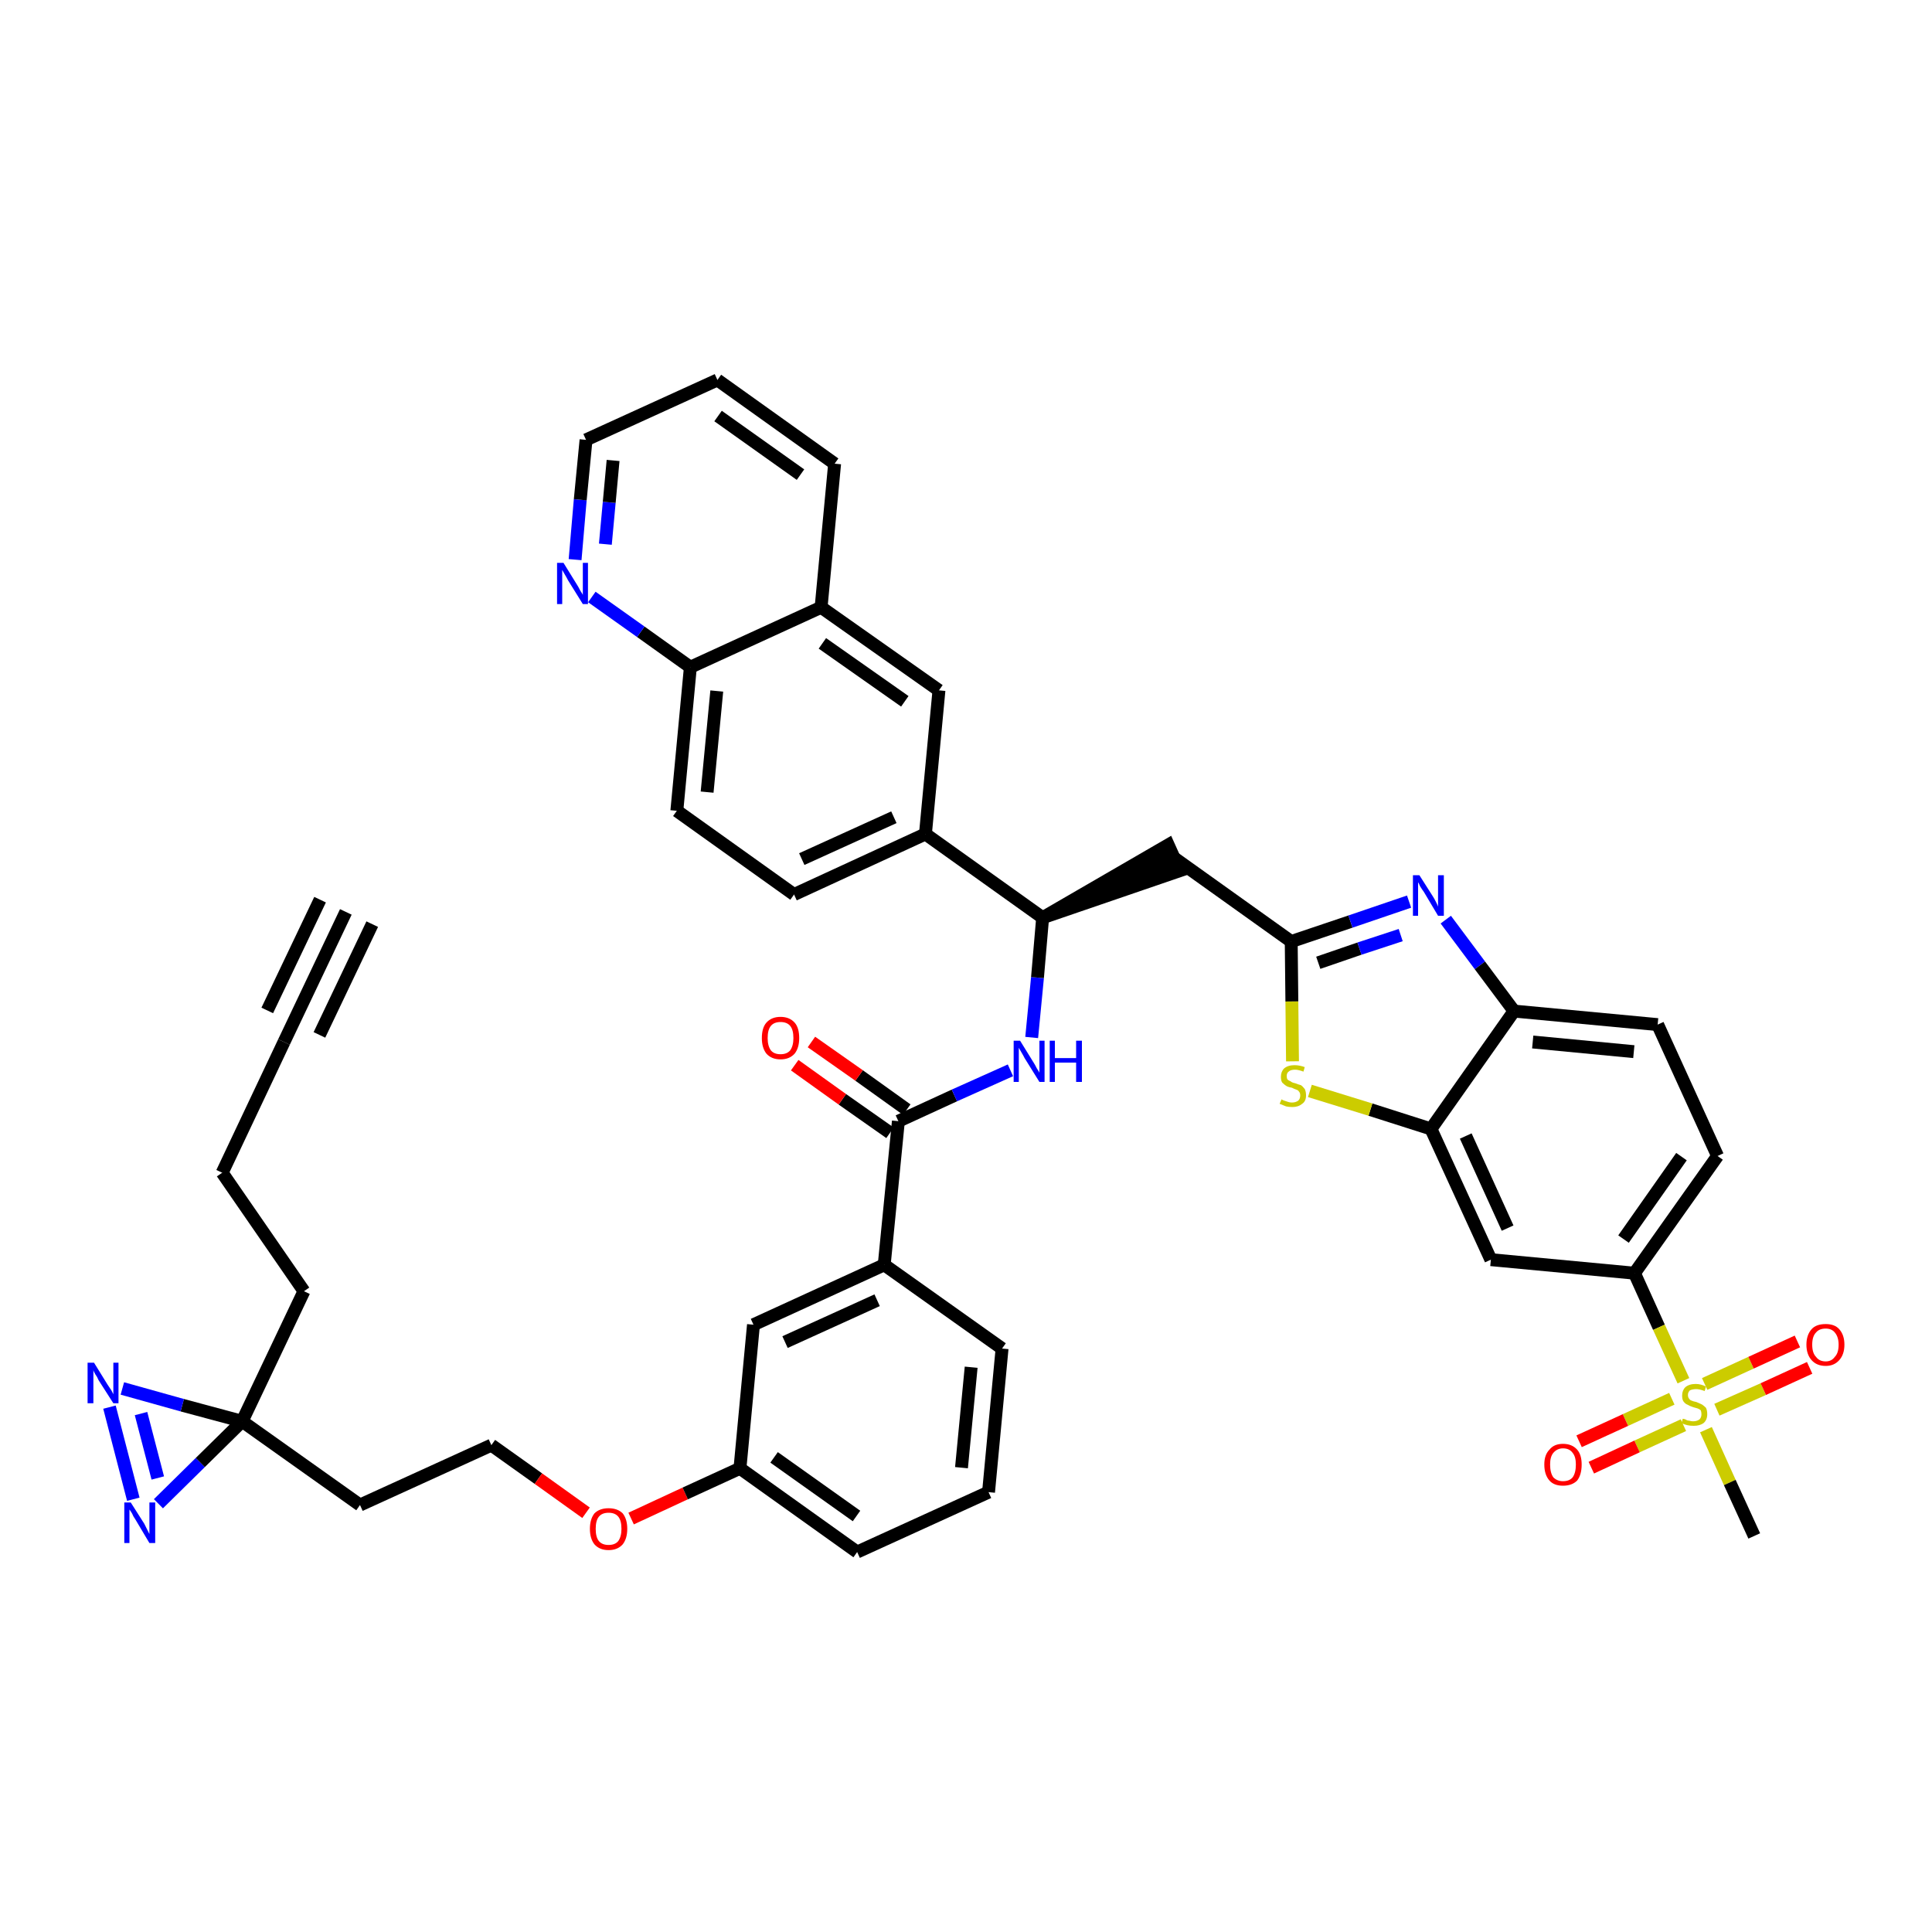 <?xml version='1.0' encoding='iso-8859-1'?>
<svg version='1.1' baseProfile='full'
              xmlns='http://www.w3.org/2000/svg'
                      xmlns:rdkit='http://www.rdkit.org/xml'
                      xmlns:xlink='http://www.w3.org/1999/xlink'
                  xml:space='preserve'
width='300px' height='300px' viewBox='0 0 300 300'>
<!-- END OF HEADER -->
<path class='bond-0 atom-0 atom-1' d='M 53.7,141.6 L 44.1,161.8' style='fill:none;fill-rule:evenodd;stroke:#000000;stroke-width:2.0px;stroke-linecap:butt;stroke-linejoin:miter;stroke-opacity:1' />
<path class='bond-0 atom-0 atom-1' d='M 49.7,139.7 L 41.5,156.9' style='fill:none;fill-rule:evenodd;stroke:#000000;stroke-width:2.0px;stroke-linecap:butt;stroke-linejoin:miter;stroke-opacity:1' />
<path class='bond-0 atom-0 atom-1' d='M 57.8,143.5 L 49.6,160.7' style='fill:none;fill-rule:evenodd;stroke:#000000;stroke-width:2.0px;stroke-linecap:butt;stroke-linejoin:miter;stroke-opacity:1' />
<path class='bond-1 atom-1 atom-2' d='M 44.1,161.8 L 34.5,182.1' style='fill:none;fill-rule:evenodd;stroke:#000000;stroke-width:2.0px;stroke-linecap:butt;stroke-linejoin:miter;stroke-opacity:1' />
<path class='bond-2 atom-2 atom-3' d='M 34.5,182.1 L 47.2,200.5' style='fill:none;fill-rule:evenodd;stroke:#000000;stroke-width:2.0px;stroke-linecap:butt;stroke-linejoin:miter;stroke-opacity:1' />
<path class='bond-3 atom-3 atom-4' d='M 47.2,200.5 L 37.6,220.7' style='fill:none;fill-rule:evenodd;stroke:#000000;stroke-width:2.0px;stroke-linecap:butt;stroke-linejoin:miter;stroke-opacity:1' />
<path class='bond-4 atom-4 atom-5' d='M 37.6,220.7 L 55.9,233.7' style='fill:none;fill-rule:evenodd;stroke:#000000;stroke-width:2.0px;stroke-linecap:butt;stroke-linejoin:miter;stroke-opacity:1' />
<path class='bond-41 atom-4 atom-42' d='M 37.6,220.7 L 28.3,218.2' style='fill:none;fill-rule:evenodd;stroke:#000000;stroke-width:2.0px;stroke-linecap:butt;stroke-linejoin:miter;stroke-opacity:1' />
<path class='bond-41 atom-4 atom-42' d='M 28.3,218.2 L 19.0,215.6' style='fill:none;fill-rule:evenodd;stroke:#0000FF;stroke-width:2.0px;stroke-linecap:butt;stroke-linejoin:miter;stroke-opacity:1' />
<path class='bond-43 atom-43 atom-4' d='M 24.6,233.5 L 31.1,227.1' style='fill:none;fill-rule:evenodd;stroke:#0000FF;stroke-width:2.0px;stroke-linecap:butt;stroke-linejoin:miter;stroke-opacity:1' />
<path class='bond-43 atom-43 atom-4' d='M 31.1,227.1 L 37.6,220.7' style='fill:none;fill-rule:evenodd;stroke:#000000;stroke-width:2.0px;stroke-linecap:butt;stroke-linejoin:miter;stroke-opacity:1' />
<path class='bond-5 atom-5 atom-6' d='M 55.9,233.7 L 76.3,224.4' style='fill:none;fill-rule:evenodd;stroke:#000000;stroke-width:2.0px;stroke-linecap:butt;stroke-linejoin:miter;stroke-opacity:1' />
<path class='bond-6 atom-6 atom-7' d='M 76.3,224.4 L 83.6,229.6' style='fill:none;fill-rule:evenodd;stroke:#000000;stroke-width:2.0px;stroke-linecap:butt;stroke-linejoin:miter;stroke-opacity:1' />
<path class='bond-6 atom-6 atom-7' d='M 83.6,229.6 L 91.0,234.9' style='fill:none;fill-rule:evenodd;stroke:#FF0000;stroke-width:2.0px;stroke-linecap:butt;stroke-linejoin:miter;stroke-opacity:1' />
<path class='bond-7 atom-7 atom-8' d='M 98.0,235.8 L 106.4,231.9' style='fill:none;fill-rule:evenodd;stroke:#FF0000;stroke-width:2.0px;stroke-linecap:butt;stroke-linejoin:miter;stroke-opacity:1' />
<path class='bond-7 atom-7 atom-8' d='M 106.4,231.9 L 114.9,228.0' style='fill:none;fill-rule:evenodd;stroke:#000000;stroke-width:2.0px;stroke-linecap:butt;stroke-linejoin:miter;stroke-opacity:1' />
<path class='bond-8 atom-8 atom-9' d='M 114.9,228.0 L 133.1,241.0' style='fill:none;fill-rule:evenodd;stroke:#000000;stroke-width:2.0px;stroke-linecap:butt;stroke-linejoin:miter;stroke-opacity:1' />
<path class='bond-8 atom-8 atom-9' d='M 120.2,226.3 L 133.0,235.4' style='fill:none;fill-rule:evenodd;stroke:#000000;stroke-width:2.0px;stroke-linecap:butt;stroke-linejoin:miter;stroke-opacity:1' />
<path class='bond-44 atom-41 atom-8' d='M 117.0,205.7 L 114.9,228.0' style='fill:none;fill-rule:evenodd;stroke:#000000;stroke-width:2.0px;stroke-linecap:butt;stroke-linejoin:miter;stroke-opacity:1' />
<path class='bond-9 atom-9 atom-10' d='M 133.1,241.0 L 153.5,231.7' style='fill:none;fill-rule:evenodd;stroke:#000000;stroke-width:2.0px;stroke-linecap:butt;stroke-linejoin:miter;stroke-opacity:1' />
<path class='bond-10 atom-10 atom-11' d='M 153.5,231.7 L 155.6,209.4' style='fill:none;fill-rule:evenodd;stroke:#000000;stroke-width:2.0px;stroke-linecap:butt;stroke-linejoin:miter;stroke-opacity:1' />
<path class='bond-10 atom-10 atom-11' d='M 149.3,227.9 L 150.8,212.3' style='fill:none;fill-rule:evenodd;stroke:#000000;stroke-width:2.0px;stroke-linecap:butt;stroke-linejoin:miter;stroke-opacity:1' />
<path class='bond-11 atom-11 atom-12' d='M 155.6,209.4 L 137.3,196.4' style='fill:none;fill-rule:evenodd;stroke:#000000;stroke-width:2.0px;stroke-linecap:butt;stroke-linejoin:miter;stroke-opacity:1' />
<path class='bond-12 atom-12 atom-13' d='M 137.3,196.4 L 139.5,174.1' style='fill:none;fill-rule:evenodd;stroke:#000000;stroke-width:2.0px;stroke-linecap:butt;stroke-linejoin:miter;stroke-opacity:1' />
<path class='bond-40 atom-12 atom-41' d='M 137.3,196.4 L 117.0,205.7' style='fill:none;fill-rule:evenodd;stroke:#000000;stroke-width:2.0px;stroke-linecap:butt;stroke-linejoin:miter;stroke-opacity:1' />
<path class='bond-40 atom-12 atom-41' d='M 136.2,201.9 L 121.9,208.4' style='fill:none;fill-rule:evenodd;stroke:#000000;stroke-width:2.0px;stroke-linecap:butt;stroke-linejoin:miter;stroke-opacity:1' />
<path class='bond-13 atom-13 atom-14' d='M 140.8,172.3 L 133.4,167.0' style='fill:none;fill-rule:evenodd;stroke:#000000;stroke-width:2.0px;stroke-linecap:butt;stroke-linejoin:miter;stroke-opacity:1' />
<path class='bond-13 atom-13 atom-14' d='M 133.4,167.0 L 126.0,161.8' style='fill:none;fill-rule:evenodd;stroke:#FF0000;stroke-width:2.0px;stroke-linecap:butt;stroke-linejoin:miter;stroke-opacity:1' />
<path class='bond-13 atom-13 atom-14' d='M 138.2,175.9 L 130.8,170.7' style='fill:none;fill-rule:evenodd;stroke:#000000;stroke-width:2.0px;stroke-linecap:butt;stroke-linejoin:miter;stroke-opacity:1' />
<path class='bond-13 atom-13 atom-14' d='M 130.8,170.7 L 123.4,165.4' style='fill:none;fill-rule:evenodd;stroke:#FF0000;stroke-width:2.0px;stroke-linecap:butt;stroke-linejoin:miter;stroke-opacity:1' />
<path class='bond-14 atom-13 atom-15' d='M 139.5,174.1 L 148.2,170.1' style='fill:none;fill-rule:evenodd;stroke:#000000;stroke-width:2.0px;stroke-linecap:butt;stroke-linejoin:miter;stroke-opacity:1' />
<path class='bond-14 atom-13 atom-15' d='M 148.2,170.1 L 156.9,166.2' style='fill:none;fill-rule:evenodd;stroke:#0000FF;stroke-width:2.0px;stroke-linecap:butt;stroke-linejoin:miter;stroke-opacity:1' />
<path class='bond-15 atom-15 atom-16' d='M 160.2,161.1 L 161.1,151.8' style='fill:none;fill-rule:evenodd;stroke:#0000FF;stroke-width:2.0px;stroke-linecap:butt;stroke-linejoin:miter;stroke-opacity:1' />
<path class='bond-15 atom-15 atom-16' d='M 161.1,151.8 L 161.9,142.5' style='fill:none;fill-rule:evenodd;stroke:#000000;stroke-width:2.0px;stroke-linecap:butt;stroke-linejoin:miter;stroke-opacity:1' />
<path class='bond-16 atom-16 atom-17' d='M 161.9,142.5 L 183.2,135.2 L 181.4,131.2 Z' style='fill:#000000;fill-rule:evenodd;fill-opacity:1;stroke:#000000;stroke-width:2.0px;stroke-linecap:butt;stroke-linejoin:miter;stroke-opacity:1;' />
<path class='bond-30 atom-16 atom-31' d='M 161.9,142.5 L 143.7,129.5' style='fill:none;fill-rule:evenodd;stroke:#000000;stroke-width:2.0px;stroke-linecap:butt;stroke-linejoin:miter;stroke-opacity:1' />
<path class='bond-17 atom-17 atom-18' d='M 182.3,133.2 L 200.5,146.2' style='fill:none;fill-rule:evenodd;stroke:#000000;stroke-width:2.0px;stroke-linecap:butt;stroke-linejoin:miter;stroke-opacity:1' />
<path class='bond-18 atom-18 atom-19' d='M 200.5,146.2 L 209.7,143.1' style='fill:none;fill-rule:evenodd;stroke:#000000;stroke-width:2.0px;stroke-linecap:butt;stroke-linejoin:miter;stroke-opacity:1' />
<path class='bond-18 atom-18 atom-19' d='M 209.7,143.1 L 218.8,140.0' style='fill:none;fill-rule:evenodd;stroke:#0000FF;stroke-width:2.0px;stroke-linecap:butt;stroke-linejoin:miter;stroke-opacity:1' />
<path class='bond-18 atom-18 atom-19' d='M 204.7,149.5 L 211.1,147.3' style='fill:none;fill-rule:evenodd;stroke:#000000;stroke-width:2.0px;stroke-linecap:butt;stroke-linejoin:miter;stroke-opacity:1' />
<path class='bond-18 atom-18 atom-19' d='M 211.1,147.3 L 217.5,145.2' style='fill:none;fill-rule:evenodd;stroke:#0000FF;stroke-width:2.0px;stroke-linecap:butt;stroke-linejoin:miter;stroke-opacity:1' />
<path class='bond-45 atom-30 atom-18' d='M 200.7,164.8 L 200.6,155.5' style='fill:none;fill-rule:evenodd;stroke:#CCCC00;stroke-width:2.0px;stroke-linecap:butt;stroke-linejoin:miter;stroke-opacity:1' />
<path class='bond-45 atom-30 atom-18' d='M 200.6,155.5 L 200.5,146.2' style='fill:none;fill-rule:evenodd;stroke:#000000;stroke-width:2.0px;stroke-linecap:butt;stroke-linejoin:miter;stroke-opacity:1' />
<path class='bond-19 atom-19 atom-20' d='M 224.5,142.8 L 229.8,149.9' style='fill:none;fill-rule:evenodd;stroke:#0000FF;stroke-width:2.0px;stroke-linecap:butt;stroke-linejoin:miter;stroke-opacity:1' />
<path class='bond-19 atom-19 atom-20' d='M 229.8,149.9 L 235.1,157.0' style='fill:none;fill-rule:evenodd;stroke:#000000;stroke-width:2.0px;stroke-linecap:butt;stroke-linejoin:miter;stroke-opacity:1' />
<path class='bond-20 atom-20 atom-21' d='M 235.1,157.0 L 257.4,159.1' style='fill:none;fill-rule:evenodd;stroke:#000000;stroke-width:2.0px;stroke-linecap:butt;stroke-linejoin:miter;stroke-opacity:1' />
<path class='bond-20 atom-20 atom-21' d='M 238.0,161.8 L 253.7,163.3' style='fill:none;fill-rule:evenodd;stroke:#000000;stroke-width:2.0px;stroke-linecap:butt;stroke-linejoin:miter;stroke-opacity:1' />
<path class='bond-47 atom-29 atom-20' d='M 222.2,175.3 L 235.1,157.0' style='fill:none;fill-rule:evenodd;stroke:#000000;stroke-width:2.0px;stroke-linecap:butt;stroke-linejoin:miter;stroke-opacity:1' />
<path class='bond-21 atom-21 atom-22' d='M 257.4,159.1 L 266.7,179.5' style='fill:none;fill-rule:evenodd;stroke:#000000;stroke-width:2.0px;stroke-linecap:butt;stroke-linejoin:miter;stroke-opacity:1' />
<path class='bond-22 atom-22 atom-23' d='M 266.7,179.5 L 253.8,197.7' style='fill:none;fill-rule:evenodd;stroke:#000000;stroke-width:2.0px;stroke-linecap:butt;stroke-linejoin:miter;stroke-opacity:1' />
<path class='bond-22 atom-22 atom-23' d='M 261.1,179.6 L 252.1,192.4' style='fill:none;fill-rule:evenodd;stroke:#000000;stroke-width:2.0px;stroke-linecap:butt;stroke-linejoin:miter;stroke-opacity:1' />
<path class='bond-23 atom-23 atom-24' d='M 253.8,197.7 L 257.6,206.1' style='fill:none;fill-rule:evenodd;stroke:#000000;stroke-width:2.0px;stroke-linecap:butt;stroke-linejoin:miter;stroke-opacity:1' />
<path class='bond-23 atom-23 atom-24' d='M 257.6,206.1 L 261.4,214.4' style='fill:none;fill-rule:evenodd;stroke:#CCCC00;stroke-width:2.0px;stroke-linecap:butt;stroke-linejoin:miter;stroke-opacity:1' />
<path class='bond-27 atom-23 atom-28' d='M 253.8,197.7 L 231.5,195.6' style='fill:none;fill-rule:evenodd;stroke:#000000;stroke-width:2.0px;stroke-linecap:butt;stroke-linejoin:miter;stroke-opacity:1' />
<path class='bond-24 atom-24 atom-25' d='M 264.9,222.0 L 268.6,230.2' style='fill:none;fill-rule:evenodd;stroke:#CCCC00;stroke-width:2.0px;stroke-linecap:butt;stroke-linejoin:miter;stroke-opacity:1' />
<path class='bond-24 atom-24 atom-25' d='M 268.6,230.2 L 272.4,238.5' style='fill:none;fill-rule:evenodd;stroke:#000000;stroke-width:2.0px;stroke-linecap:butt;stroke-linejoin:miter;stroke-opacity:1' />
<path class='bond-25 atom-24 atom-26' d='M 266.6,218.9 L 273.8,215.7' style='fill:none;fill-rule:evenodd;stroke:#CCCC00;stroke-width:2.0px;stroke-linecap:butt;stroke-linejoin:miter;stroke-opacity:1' />
<path class='bond-25 atom-24 atom-26' d='M 273.8,215.7 L 281.0,212.4' style='fill:none;fill-rule:evenodd;stroke:#FF0000;stroke-width:2.0px;stroke-linecap:butt;stroke-linejoin:miter;stroke-opacity:1' />
<path class='bond-25 atom-24 atom-26' d='M 264.7,214.9 L 271.9,211.6' style='fill:none;fill-rule:evenodd;stroke:#CCCC00;stroke-width:2.0px;stroke-linecap:butt;stroke-linejoin:miter;stroke-opacity:1' />
<path class='bond-25 atom-24 atom-26' d='M 271.9,211.6 L 279.1,208.3' style='fill:none;fill-rule:evenodd;stroke:#FF0000;stroke-width:2.0px;stroke-linecap:butt;stroke-linejoin:miter;stroke-opacity:1' />
<path class='bond-26 atom-24 atom-27' d='M 259.6,217.2 L 252.4,220.5' style='fill:none;fill-rule:evenodd;stroke:#CCCC00;stroke-width:2.0px;stroke-linecap:butt;stroke-linejoin:miter;stroke-opacity:1' />
<path class='bond-26 atom-24 atom-27' d='M 252.4,220.5 L 245.2,223.8' style='fill:none;fill-rule:evenodd;stroke:#FF0000;stroke-width:2.0px;stroke-linecap:butt;stroke-linejoin:miter;stroke-opacity:1' />
<path class='bond-26 atom-24 atom-27' d='M 261.4,221.3 L 254.2,224.6' style='fill:none;fill-rule:evenodd;stroke:#CCCC00;stroke-width:2.0px;stroke-linecap:butt;stroke-linejoin:miter;stroke-opacity:1' />
<path class='bond-26 atom-24 atom-27' d='M 254.2,224.6 L 247.1,227.9' style='fill:none;fill-rule:evenodd;stroke:#FF0000;stroke-width:2.0px;stroke-linecap:butt;stroke-linejoin:miter;stroke-opacity:1' />
<path class='bond-28 atom-28 atom-29' d='M 231.5,195.6 L 222.2,175.3' style='fill:none;fill-rule:evenodd;stroke:#000000;stroke-width:2.0px;stroke-linecap:butt;stroke-linejoin:miter;stroke-opacity:1' />
<path class='bond-28 atom-28 atom-29' d='M 234.1,190.7 L 227.6,176.4' style='fill:none;fill-rule:evenodd;stroke:#000000;stroke-width:2.0px;stroke-linecap:butt;stroke-linejoin:miter;stroke-opacity:1' />
<path class='bond-29 atom-29 atom-30' d='M 222.2,175.3 L 212.8,172.3' style='fill:none;fill-rule:evenodd;stroke:#000000;stroke-width:2.0px;stroke-linecap:butt;stroke-linejoin:miter;stroke-opacity:1' />
<path class='bond-29 atom-29 atom-30' d='M 212.8,172.3 L 203.4,169.4' style='fill:none;fill-rule:evenodd;stroke:#CCCC00;stroke-width:2.0px;stroke-linecap:butt;stroke-linejoin:miter;stroke-opacity:1' />
<path class='bond-31 atom-31 atom-32' d='M 143.7,129.5 L 123.3,138.9' style='fill:none;fill-rule:evenodd;stroke:#000000;stroke-width:2.0px;stroke-linecap:butt;stroke-linejoin:miter;stroke-opacity:1' />
<path class='bond-31 atom-31 atom-32' d='M 138.8,126.9 L 124.5,133.4' style='fill:none;fill-rule:evenodd;stroke:#000000;stroke-width:2.0px;stroke-linecap:butt;stroke-linejoin:miter;stroke-opacity:1' />
<path class='bond-46 atom-40 atom-31' d='M 145.8,107.2 L 143.7,129.5' style='fill:none;fill-rule:evenodd;stroke:#000000;stroke-width:2.0px;stroke-linecap:butt;stroke-linejoin:miter;stroke-opacity:1' />
<path class='bond-32 atom-32 atom-33' d='M 123.3,138.9 L 105.1,125.9' style='fill:none;fill-rule:evenodd;stroke:#000000;stroke-width:2.0px;stroke-linecap:butt;stroke-linejoin:miter;stroke-opacity:1' />
<path class='bond-33 atom-33 atom-34' d='M 105.1,125.9 L 107.2,103.6' style='fill:none;fill-rule:evenodd;stroke:#000000;stroke-width:2.0px;stroke-linecap:butt;stroke-linejoin:miter;stroke-opacity:1' />
<path class='bond-33 atom-33 atom-34' d='M 109.8,123.0 L 111.3,107.3' style='fill:none;fill-rule:evenodd;stroke:#000000;stroke-width:2.0px;stroke-linecap:butt;stroke-linejoin:miter;stroke-opacity:1' />
<path class='bond-34 atom-34 atom-35' d='M 107.2,103.6 L 99.5,98.1' style='fill:none;fill-rule:evenodd;stroke:#000000;stroke-width:2.0px;stroke-linecap:butt;stroke-linejoin:miter;stroke-opacity:1' />
<path class='bond-34 atom-34 atom-35' d='M 99.5,98.1 L 91.9,92.7' style='fill:none;fill-rule:evenodd;stroke:#0000FF;stroke-width:2.0px;stroke-linecap:butt;stroke-linejoin:miter;stroke-opacity:1' />
<path class='bond-48 atom-39 atom-34' d='M 127.5,94.3 L 107.2,103.6' style='fill:none;fill-rule:evenodd;stroke:#000000;stroke-width:2.0px;stroke-linecap:butt;stroke-linejoin:miter;stroke-opacity:1' />
<path class='bond-35 atom-35 atom-36' d='M 89.3,86.9 L 90.1,77.6' style='fill:none;fill-rule:evenodd;stroke:#0000FF;stroke-width:2.0px;stroke-linecap:butt;stroke-linejoin:miter;stroke-opacity:1' />
<path class='bond-35 atom-35 atom-36' d='M 90.1,77.6 L 91.0,68.3' style='fill:none;fill-rule:evenodd;stroke:#000000;stroke-width:2.0px;stroke-linecap:butt;stroke-linejoin:miter;stroke-opacity:1' />
<path class='bond-35 atom-35 atom-36' d='M 94.0,84.5 L 94.6,78.0' style='fill:none;fill-rule:evenodd;stroke:#0000FF;stroke-width:2.0px;stroke-linecap:butt;stroke-linejoin:miter;stroke-opacity:1' />
<path class='bond-35 atom-35 atom-36' d='M 94.6,78.0 L 95.2,71.5' style='fill:none;fill-rule:evenodd;stroke:#000000;stroke-width:2.0px;stroke-linecap:butt;stroke-linejoin:miter;stroke-opacity:1' />
<path class='bond-36 atom-36 atom-37' d='M 91.0,68.3 L 111.4,59.0' style='fill:none;fill-rule:evenodd;stroke:#000000;stroke-width:2.0px;stroke-linecap:butt;stroke-linejoin:miter;stroke-opacity:1' />
<path class='bond-37 atom-37 atom-38' d='M 111.4,59.0 L 129.6,72.0' style='fill:none;fill-rule:evenodd;stroke:#000000;stroke-width:2.0px;stroke-linecap:butt;stroke-linejoin:miter;stroke-opacity:1' />
<path class='bond-37 atom-37 atom-38' d='M 111.5,64.6 L 124.3,73.7' style='fill:none;fill-rule:evenodd;stroke:#000000;stroke-width:2.0px;stroke-linecap:butt;stroke-linejoin:miter;stroke-opacity:1' />
<path class='bond-38 atom-38 atom-39' d='M 129.6,72.0 L 127.5,94.3' style='fill:none;fill-rule:evenodd;stroke:#000000;stroke-width:2.0px;stroke-linecap:butt;stroke-linejoin:miter;stroke-opacity:1' />
<path class='bond-39 atom-39 atom-40' d='M 127.5,94.3 L 145.8,107.2' style='fill:none;fill-rule:evenodd;stroke:#000000;stroke-width:2.0px;stroke-linecap:butt;stroke-linejoin:miter;stroke-opacity:1' />
<path class='bond-39 atom-39 atom-40' d='M 127.7,99.9 L 140.5,108.9' style='fill:none;fill-rule:evenodd;stroke:#000000;stroke-width:2.0px;stroke-linecap:butt;stroke-linejoin:miter;stroke-opacity:1' />
<path class='bond-42 atom-42 atom-43' d='M 17.0,218.5 L 20.7,232.8' style='fill:none;fill-rule:evenodd;stroke:#0000FF;stroke-width:2.0px;stroke-linecap:butt;stroke-linejoin:miter;stroke-opacity:1' />
<path class='bond-42 atom-42 atom-43' d='M 21.9,219.5 L 24.5,229.5' style='fill:none;fill-rule:evenodd;stroke:#0000FF;stroke-width:2.0px;stroke-linecap:butt;stroke-linejoin:miter;stroke-opacity:1' />
<path  class='atom-7' d='M 91.6 237.4
Q 91.6 235.9, 92.3 235.0
Q 93.1 234.2, 94.5 234.2
Q 95.9 234.2, 96.7 235.0
Q 97.4 235.9, 97.4 237.4
Q 97.4 238.9, 96.7 239.8
Q 95.9 240.7, 94.5 240.7
Q 93.1 240.7, 92.3 239.8
Q 91.6 238.9, 91.6 237.4
M 94.5 239.9
Q 95.5 239.9, 96.0 239.3
Q 96.5 238.6, 96.5 237.4
Q 96.5 236.1, 96.0 235.5
Q 95.5 234.9, 94.5 234.9
Q 93.5 234.9, 93.0 235.5
Q 92.5 236.1, 92.5 237.4
Q 92.5 238.7, 93.0 239.3
Q 93.5 239.9, 94.5 239.9
' fill='#FF0000'/>
<path  class='atom-14' d='M 118.3 161.2
Q 118.3 159.6, 119.0 158.8
Q 119.8 157.9, 121.2 157.9
Q 122.6 157.9, 123.4 158.8
Q 124.1 159.6, 124.1 161.2
Q 124.1 162.7, 123.4 163.6
Q 122.6 164.5, 121.2 164.5
Q 119.8 164.5, 119.0 163.6
Q 118.3 162.7, 118.3 161.2
M 121.2 163.7
Q 122.2 163.7, 122.7 163.1
Q 123.2 162.4, 123.2 161.2
Q 123.2 159.9, 122.7 159.3
Q 122.2 158.7, 121.2 158.7
Q 120.2 158.7, 119.7 159.3
Q 119.2 159.9, 119.2 161.2
Q 119.2 162.4, 119.7 163.1
Q 120.2 163.7, 121.2 163.7
' fill='#FF0000'/>
<path  class='atom-15' d='M 158.4 161.6
L 160.5 165.0
Q 160.7 165.3, 161.0 165.9
Q 161.4 166.5, 161.4 166.6
L 161.4 161.6
L 162.2 161.6
L 162.2 168.0
L 161.4 168.0
L 159.1 164.3
Q 158.9 163.9, 158.6 163.4
Q 158.3 162.9, 158.2 162.7
L 158.2 168.0
L 157.4 168.0
L 157.4 161.6
L 158.4 161.6
' fill='#0000FF'/>
<path  class='atom-15' d='M 163.0 161.6
L 163.8 161.6
L 163.8 164.3
L 167.1 164.3
L 167.1 161.6
L 168.0 161.6
L 168.0 168.0
L 167.1 168.0
L 167.1 165.0
L 163.8 165.0
L 163.8 168.0
L 163.0 168.0
L 163.0 161.6
' fill='#0000FF'/>
<path  class='atom-19' d='M 220.4 135.9
L 222.5 139.2
Q 222.7 139.5, 223.0 140.1
Q 223.3 140.7, 223.3 140.8
L 223.3 135.9
L 224.2 135.9
L 224.2 142.2
L 223.3 142.2
L 221.1 138.5
Q 220.8 138.1, 220.5 137.6
Q 220.3 137.1, 220.2 137.0
L 220.2 142.2
L 219.4 142.2
L 219.4 135.9
L 220.4 135.9
' fill='#0000FF'/>
<path  class='atom-24' d='M 261.3 220.3
Q 261.4 220.3, 261.7 220.4
Q 262.0 220.6, 262.3 220.6
Q 262.6 220.7, 262.9 220.7
Q 263.5 220.7, 263.9 220.4
Q 264.2 220.1, 264.2 219.6
Q 264.2 219.3, 264.1 219.0
Q 263.9 218.8, 263.6 218.7
Q 263.3 218.6, 262.9 218.5
Q 262.3 218.3, 262.0 218.1
Q 261.7 218.0, 261.4 217.6
Q 261.2 217.3, 261.2 216.7
Q 261.2 215.9, 261.7 215.4
Q 262.3 214.9, 263.3 214.9
Q 264.1 214.9, 264.9 215.3
L 264.7 216.0
Q 263.9 215.7, 263.4 215.7
Q 262.8 215.7, 262.4 215.9
Q 262.1 216.2, 262.1 216.6
Q 262.1 217.0, 262.3 217.2
Q 262.4 217.4, 262.7 217.5
Q 262.9 217.6, 263.4 217.7
Q 263.9 217.9, 264.3 218.1
Q 264.6 218.3, 264.9 218.6
Q 265.1 219.0, 265.1 219.6
Q 265.1 220.5, 264.5 221.0
Q 263.9 221.4, 263.0 221.4
Q 262.4 221.4, 262.0 221.3
Q 261.6 221.2, 261.1 221.0
L 261.3 220.3
' fill='#CCCC00'/>
<path  class='atom-26' d='M 280.5 208.8
Q 280.5 207.3, 281.3 206.4
Q 282.0 205.6, 283.5 205.6
Q 284.9 205.6, 285.6 206.4
Q 286.4 207.3, 286.4 208.8
Q 286.4 210.3, 285.6 211.2
Q 284.8 212.1, 283.5 212.1
Q 282.1 212.1, 281.3 211.2
Q 280.5 210.3, 280.5 208.8
M 283.5 211.4
Q 284.4 211.4, 284.9 210.7
Q 285.5 210.1, 285.5 208.8
Q 285.5 207.6, 284.9 206.9
Q 284.4 206.3, 283.5 206.3
Q 282.5 206.3, 282.0 206.9
Q 281.4 207.5, 281.4 208.8
Q 281.4 210.1, 282.0 210.7
Q 282.5 211.4, 283.5 211.4
' fill='#FF0000'/>
<path  class='atom-27' d='M 239.8 227.4
Q 239.8 225.9, 240.6 225.1
Q 241.3 224.2, 242.7 224.2
Q 244.1 224.2, 244.9 225.1
Q 245.6 225.9, 245.6 227.4
Q 245.6 229.0, 244.9 229.9
Q 244.1 230.7, 242.7 230.7
Q 241.3 230.7, 240.6 229.9
Q 239.8 229.0, 239.8 227.4
M 242.7 230.0
Q 243.7 230.0, 244.2 229.4
Q 244.7 228.7, 244.7 227.4
Q 244.7 226.2, 244.2 225.6
Q 243.7 224.9, 242.7 224.9
Q 241.8 224.9, 241.2 225.6
Q 240.7 226.2, 240.7 227.4
Q 240.7 228.7, 241.2 229.4
Q 241.8 230.0, 242.7 230.0
' fill='#FF0000'/>
<path  class='atom-30' d='M 199.0 170.7
Q 199.1 170.8, 199.4 170.9
Q 199.7 171.0, 200.0 171.1
Q 200.3 171.2, 200.6 171.2
Q 201.2 171.2, 201.6 170.9
Q 201.9 170.6, 201.9 170.1
Q 201.9 169.7, 201.7 169.5
Q 201.6 169.3, 201.3 169.2
Q 201.0 169.1, 200.6 168.9
Q 200.0 168.8, 199.7 168.6
Q 199.4 168.4, 199.1 168.1
Q 198.9 167.8, 198.9 167.2
Q 198.9 166.4, 199.4 165.9
Q 200.0 165.4, 201.0 165.4
Q 201.8 165.4, 202.6 165.7
L 202.4 166.4
Q 201.6 166.1, 201.1 166.1
Q 200.4 166.1, 200.1 166.4
Q 199.8 166.6, 199.8 167.1
Q 199.8 167.4, 199.9 167.6
Q 200.1 167.8, 200.4 167.9
Q 200.6 168.1, 201.1 168.2
Q 201.6 168.4, 202.0 168.5
Q 202.3 168.7, 202.6 169.1
Q 202.8 169.5, 202.8 170.1
Q 202.8 171.0, 202.2 171.4
Q 201.6 171.9, 200.7 171.9
Q 200.1 171.9, 199.7 171.8
Q 199.2 171.6, 198.7 171.4
L 199.0 170.7
' fill='#CCCC00'/>
<path  class='atom-35' d='M 87.5 87.4
L 89.6 90.8
Q 89.8 91.1, 90.1 91.7
Q 90.5 92.3, 90.5 92.4
L 90.5 87.4
L 91.3 87.4
L 91.3 93.8
L 90.5 93.8
L 88.2 90.1
Q 88.0 89.7, 87.7 89.2
Q 87.4 88.7, 87.3 88.5
L 87.3 93.8
L 86.5 93.8
L 86.5 87.4
L 87.5 87.4
' fill='#0000FF'/>
<path  class='atom-42' d='M 14.6 211.6
L 16.7 215.0
Q 16.9 215.3, 17.3 215.9
Q 17.6 216.5, 17.6 216.5
L 17.6 211.6
L 18.4 211.6
L 18.4 217.9
L 17.6 217.9
L 15.3 214.3
Q 15.1 213.8, 14.8 213.4
Q 14.5 212.9, 14.5 212.7
L 14.5 217.9
L 13.6 217.9
L 13.6 211.6
L 14.6 211.6
' fill='#0000FF'/>
<path  class='atom-43' d='M 20.3 233.3
L 22.4 236.6
Q 22.6 237.0, 22.9 237.6
Q 23.2 238.2, 23.2 238.2
L 23.2 233.3
L 24.1 233.3
L 24.1 239.6
L 23.2 239.6
L 21.0 235.9
Q 20.7 235.5, 20.5 235.0
Q 20.2 234.5, 20.1 234.4
L 20.1 239.6
L 19.3 239.6
L 19.3 233.3
L 20.3 233.3
' fill='#0000FF'/>
</svg>
